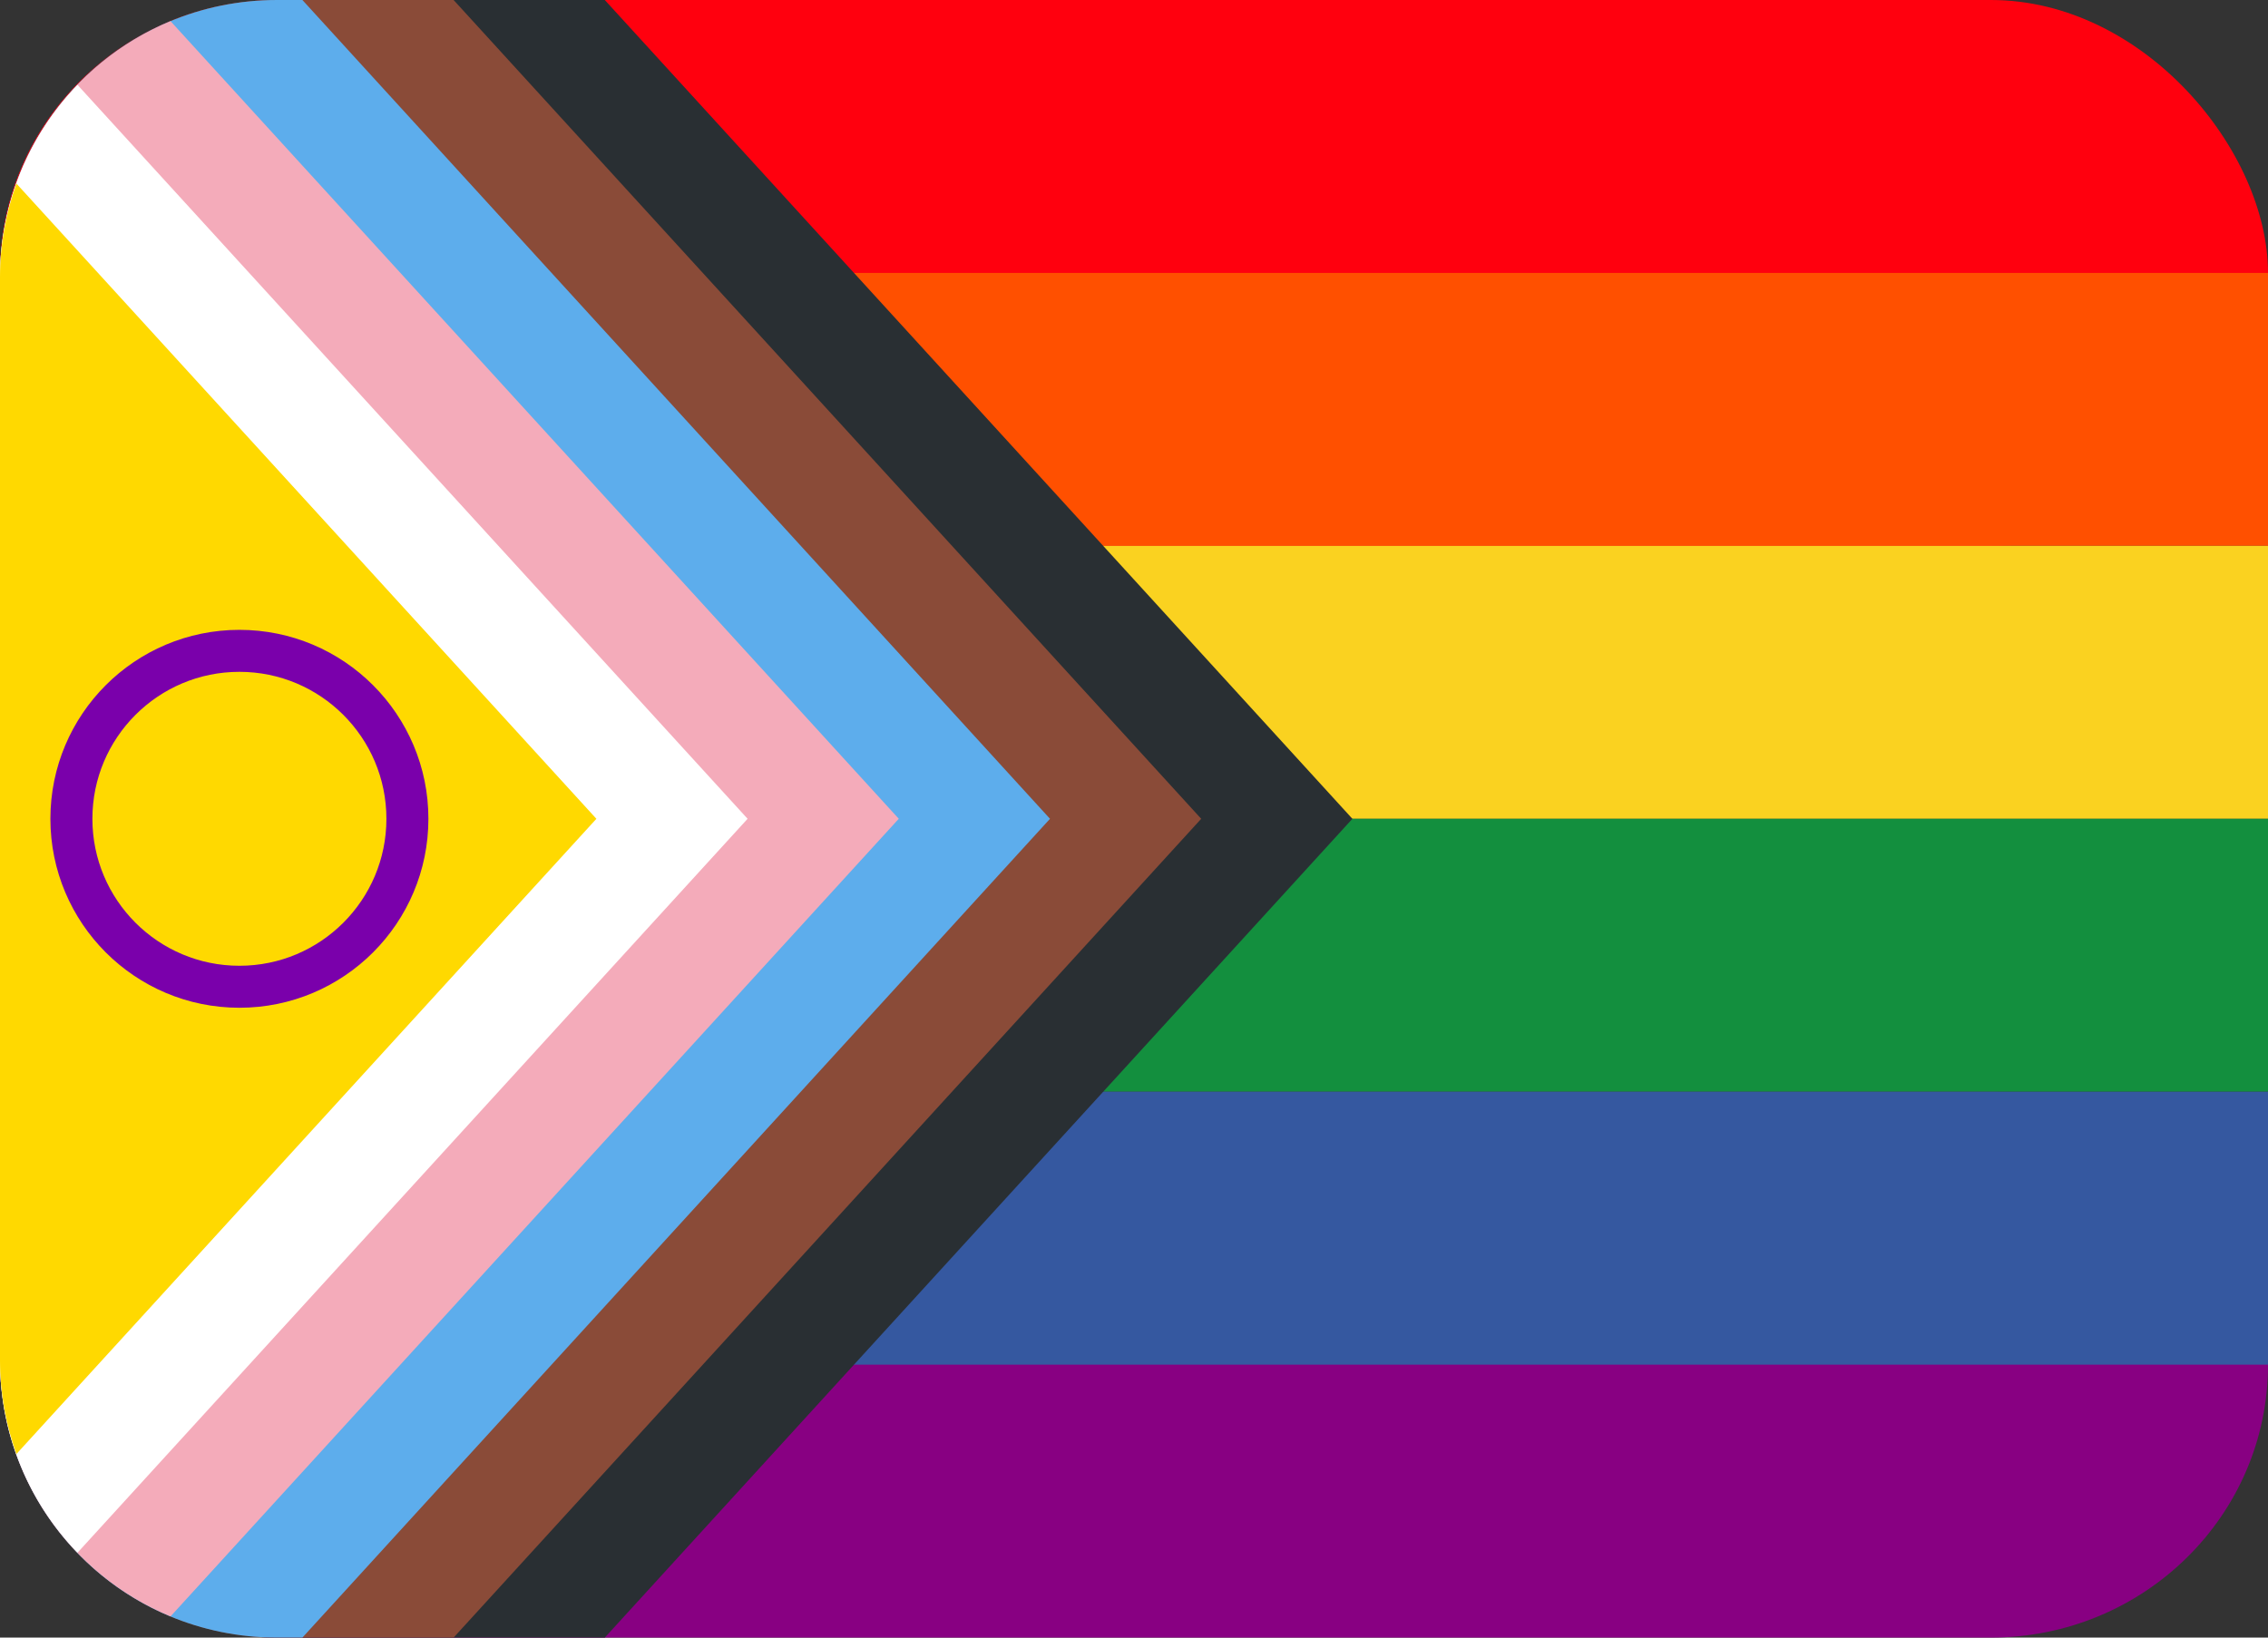<?xml version="1.0" encoding="UTF-8"?>
<svg width="540" height="390" xml:space="preserve" xmlns="http://www.w3.org/2000/svg">
  <rect width="100%" height="100%" fill="#333333" stroke="none"/>
  <rect width="540" height="130" rx="66" fill="#ff000e"/>
  <rect y="260" width="540" height="130" rx="66" fill="#880082"/>
  <rect y="65" width="540" height="65" fill="#ff5000"/>
  <rect y="130" width="540" height="65" fill="#fad220"/>
  <rect y="195" width="540" height="65" fill="#138f3e"/>
  <rect y="260" width="540" height="65" fill="#3558a0"/>
  <!--
  translate by -36 for each chevron:
  <polygon points="144 390 0 390 0 0 144 0 322 195"/>
  -->
  <!--
  intersect with:
  <rect width="540" height="390" rx="66"/>
  -->
  <path d="m66 0c-36.564 0-66 29.436-66 66v258c0 36.564 29.436 66 66 66h78l178-195-178-195h-78z" fill="#292f33"/>
  <path d="m66 0c-36.564 0-66 29.436-66 66v258c0 36.564 29.436 66 66 66h42l178-195-178-195h-42z" fill="#8a4b38"/>
  <path d="m66 0c-36.564 0-66 29.436-66 66v258c0 36.564 29.436 66 66 66h6l178-195-178-195h-6z" fill="#5dadec"/>
  <path d="m40.605 5.045c-23.884 9.912-40.605 33.403-40.605 60.955v258c0 27.552 16.722 51.043 40.605 60.955l173.39-189.96-173.39-189.96z" fill="#f4abba"/>
  <path d="m18.449 20.213c-11.414 11.853-18.449 27.956-18.449 45.787v258c0 17.831 7.036 33.934 18.449 45.787l159.55-174.79-159.55-174.79z" fill="#fff"/>
  <path d="m3.908 43.721c-2.486 6.964-3.908 14.441-3.908 22.279v258c0 7.839 1.422 15.316 3.908 22.279l138.09-151.28-138.09-151.28z" fill="#ffd900"/>
  <circle cx="57" cy="195" r="40" fill="none" stroke="#7a00ab" stroke-width="10"/>
<script xmlns=""/></svg>